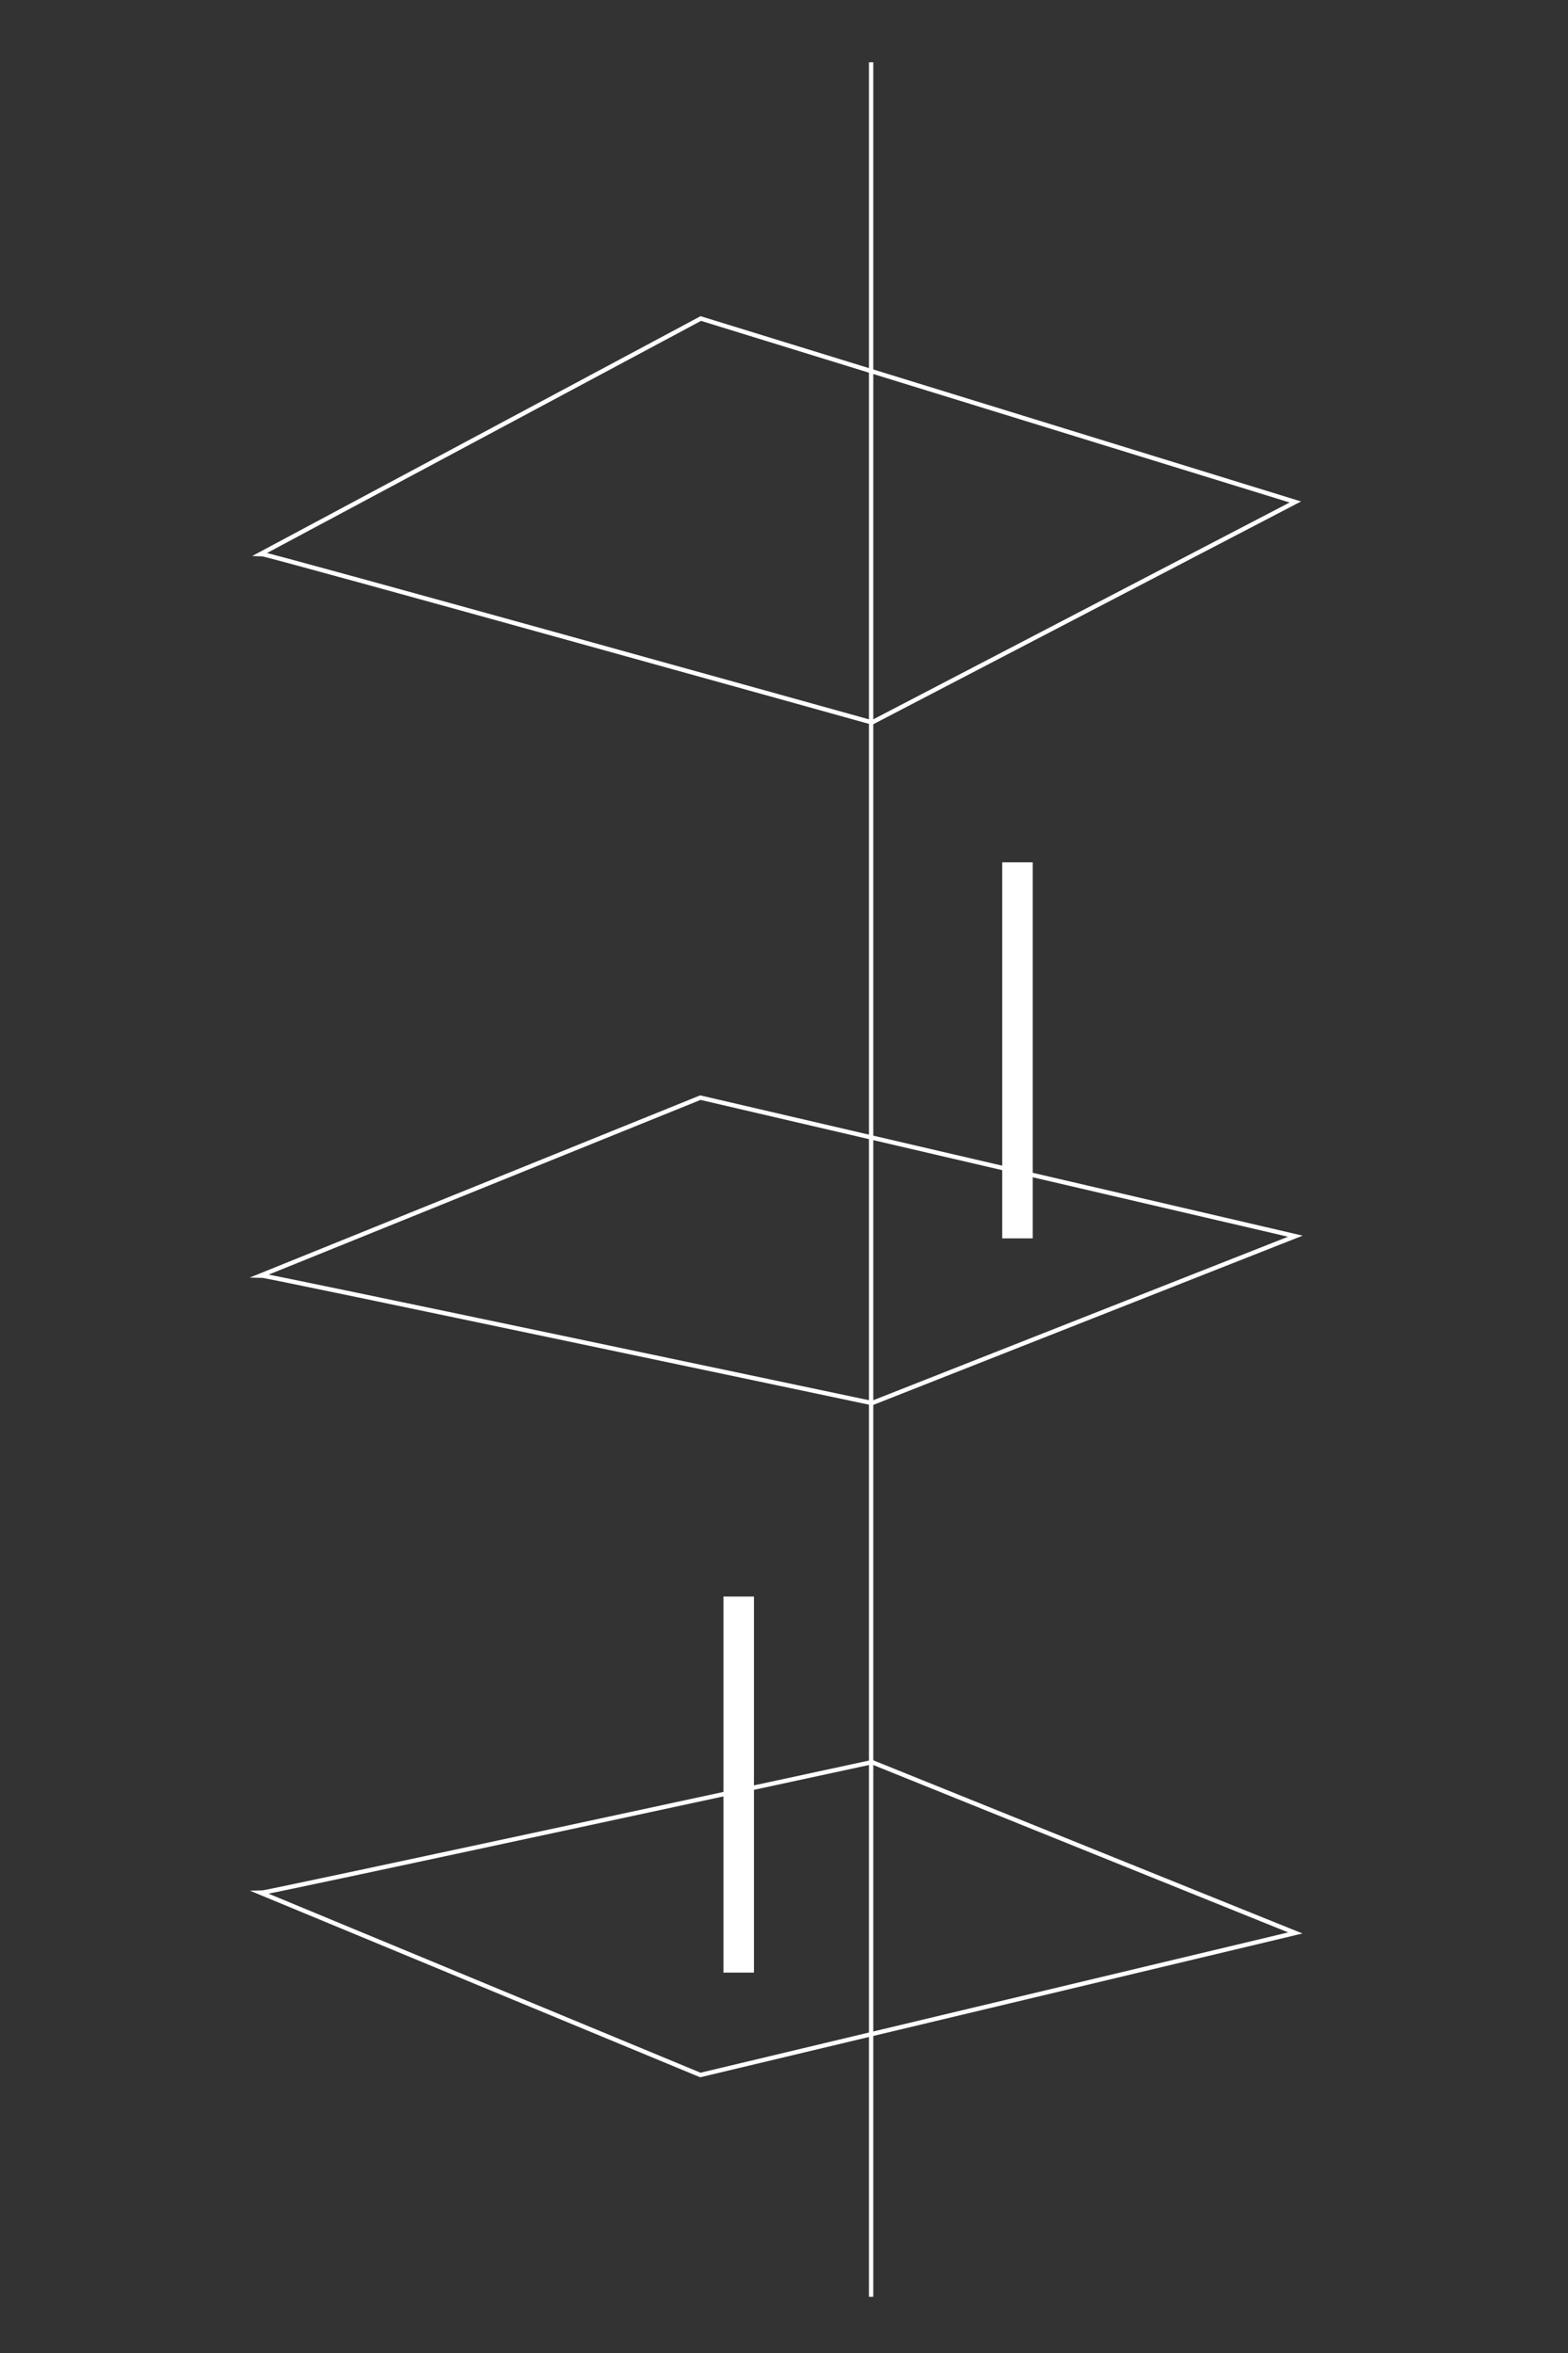 <?xml version="1.0" encoding="utf-8"?>
<!-- Generator: Adobe Illustrator 19.1.0, SVG Export Plug-In . SVG Version: 6.00 Build 0)  -->
<svg version="1.1" xmlns="http://www.w3.org/2000/svg" xmlns:xlink="http://www.w3.org/1999/xlink" x="0px" y="0px"
	 viewBox="0 0 360 540" style="enable-background:new 0 0 360 540;" xml:space="preserve">
<rect x="0" y="0" width="360" height="540" fill="#333333" stroke="none"/>
<style type="text/css">
	.st0{display:none;}
	.st1{display:inline;fill:#666766;}
	.st2{fill:none;stroke:#000000;stroke-miterlimit:10;}
	.st3{fill:none;stroke:#CCCCCC;stroke-miterlimit:10;}
	.st4{fill:#CCCCCC;}
	.st5{fill:none;stroke:#CCCCCC;stroke-width:3;stroke-miterlimit:10;}
	.st6{fill:none;stroke:#CCCCCC;stroke-width:2;stroke-miterlimit:10;}
	.st7{fill:none;stroke:#FFFFFF;stroke-width:7;stroke-miterlimit:10;}
	.st8{fill:none;stroke:#FFFFFF;stroke-miterlimit:10;}
	.st9{fill:#FFFFFF;}
	.st10{fill:none;}
	.st11{fill:none;stroke:#CCCCCC;stroke-miterlimit:10;stroke-dasharray:12,12;}
	.st12{clip-path:url(#SVGID_2_);fill:none;stroke:#CCCCCC;stroke-miterlimit:10;}
	.st13{clip-path:url(#SVGID_2_);fill:none;stroke:#CCCCCC;stroke-width:7;stroke-miterlimit:10;}
	.st14{clip-path:url(#SVGID_2_);}
	.st15{clip-path:url(#SVGID_2_);fill:#CCCCCC;}
	.st16{clip-path:url(#SVGID_2_);fill:none;stroke:#CCCCCC;stroke-miterlimit:10;stroke-dasharray:12,12;}
	.st17{fill:#010101;stroke:#FFFFFF;stroke-width:2;stroke-miterlimit:10;}
	.st18{fill:#010101;}
	.st19{fill:none;stroke:#FFFFFF;stroke-width:2;stroke-miterlimit:10;}
	.st20{fill:none;stroke:#CCCCCC;stroke-width:2;stroke-miterlimit:10;stroke-dasharray:12;}
	.st21{fill:none;stroke:#CCCCCC;stroke-width:7;stroke-miterlimit:10;}
	.st22{clip-path:url(#SVGID_4_);fill:none;stroke:#FFFFFF;stroke-miterlimit:10;}
	.st23{clip-path:url(#SVGID_4_);}
	.st24{fill:none;stroke:#000000;stroke-width:7;stroke-miterlimit:10;}
	.st25{clip-path:url(#SVGID_6_);}
	.st26{fill:none;stroke:#FFFFFF;stroke-miterlimit:10;stroke-dasharray:12,12;}
</style>
<g id="Layer_4" class="st0">
</g>
<g id="Layer_1">
</g>
<g id="Layer_2">
</g>
<g id="Layer_3">
	<g>
		<line class="st7" x1="169.6" y1="366.4" x2="169.6" y2="452.7"/>
		<line class="st7" x1="233.6" y1="197.9" x2="233.6" y2="284.2"/>
		<line class="st8" x1="200" y1="14.3" x2="200" y2="527.1"/>
		<path class="st8" d="M59.9,127.1c1.4,0,140.3,38.7,140.3,38.7l97.2-50.6L160.9,73.1L59.9,127.1z"/>
		<path class="st8" d="M59.9,434.4c1.4,0,140.3-30,140.3-30l97.2,39.2l-136.6,32.6L59.9,434.4z"/>
		<path class="st8" d="M59.9,292.7c1.4,0,140.3,29.3,140.3,29.3l97.2-38.3l-136.6-31.8L59.9,292.7z"/>
	</g>
</g>
<g id="Layer_5">
</g>
<g id="Layer_6">
</g>
</svg>
